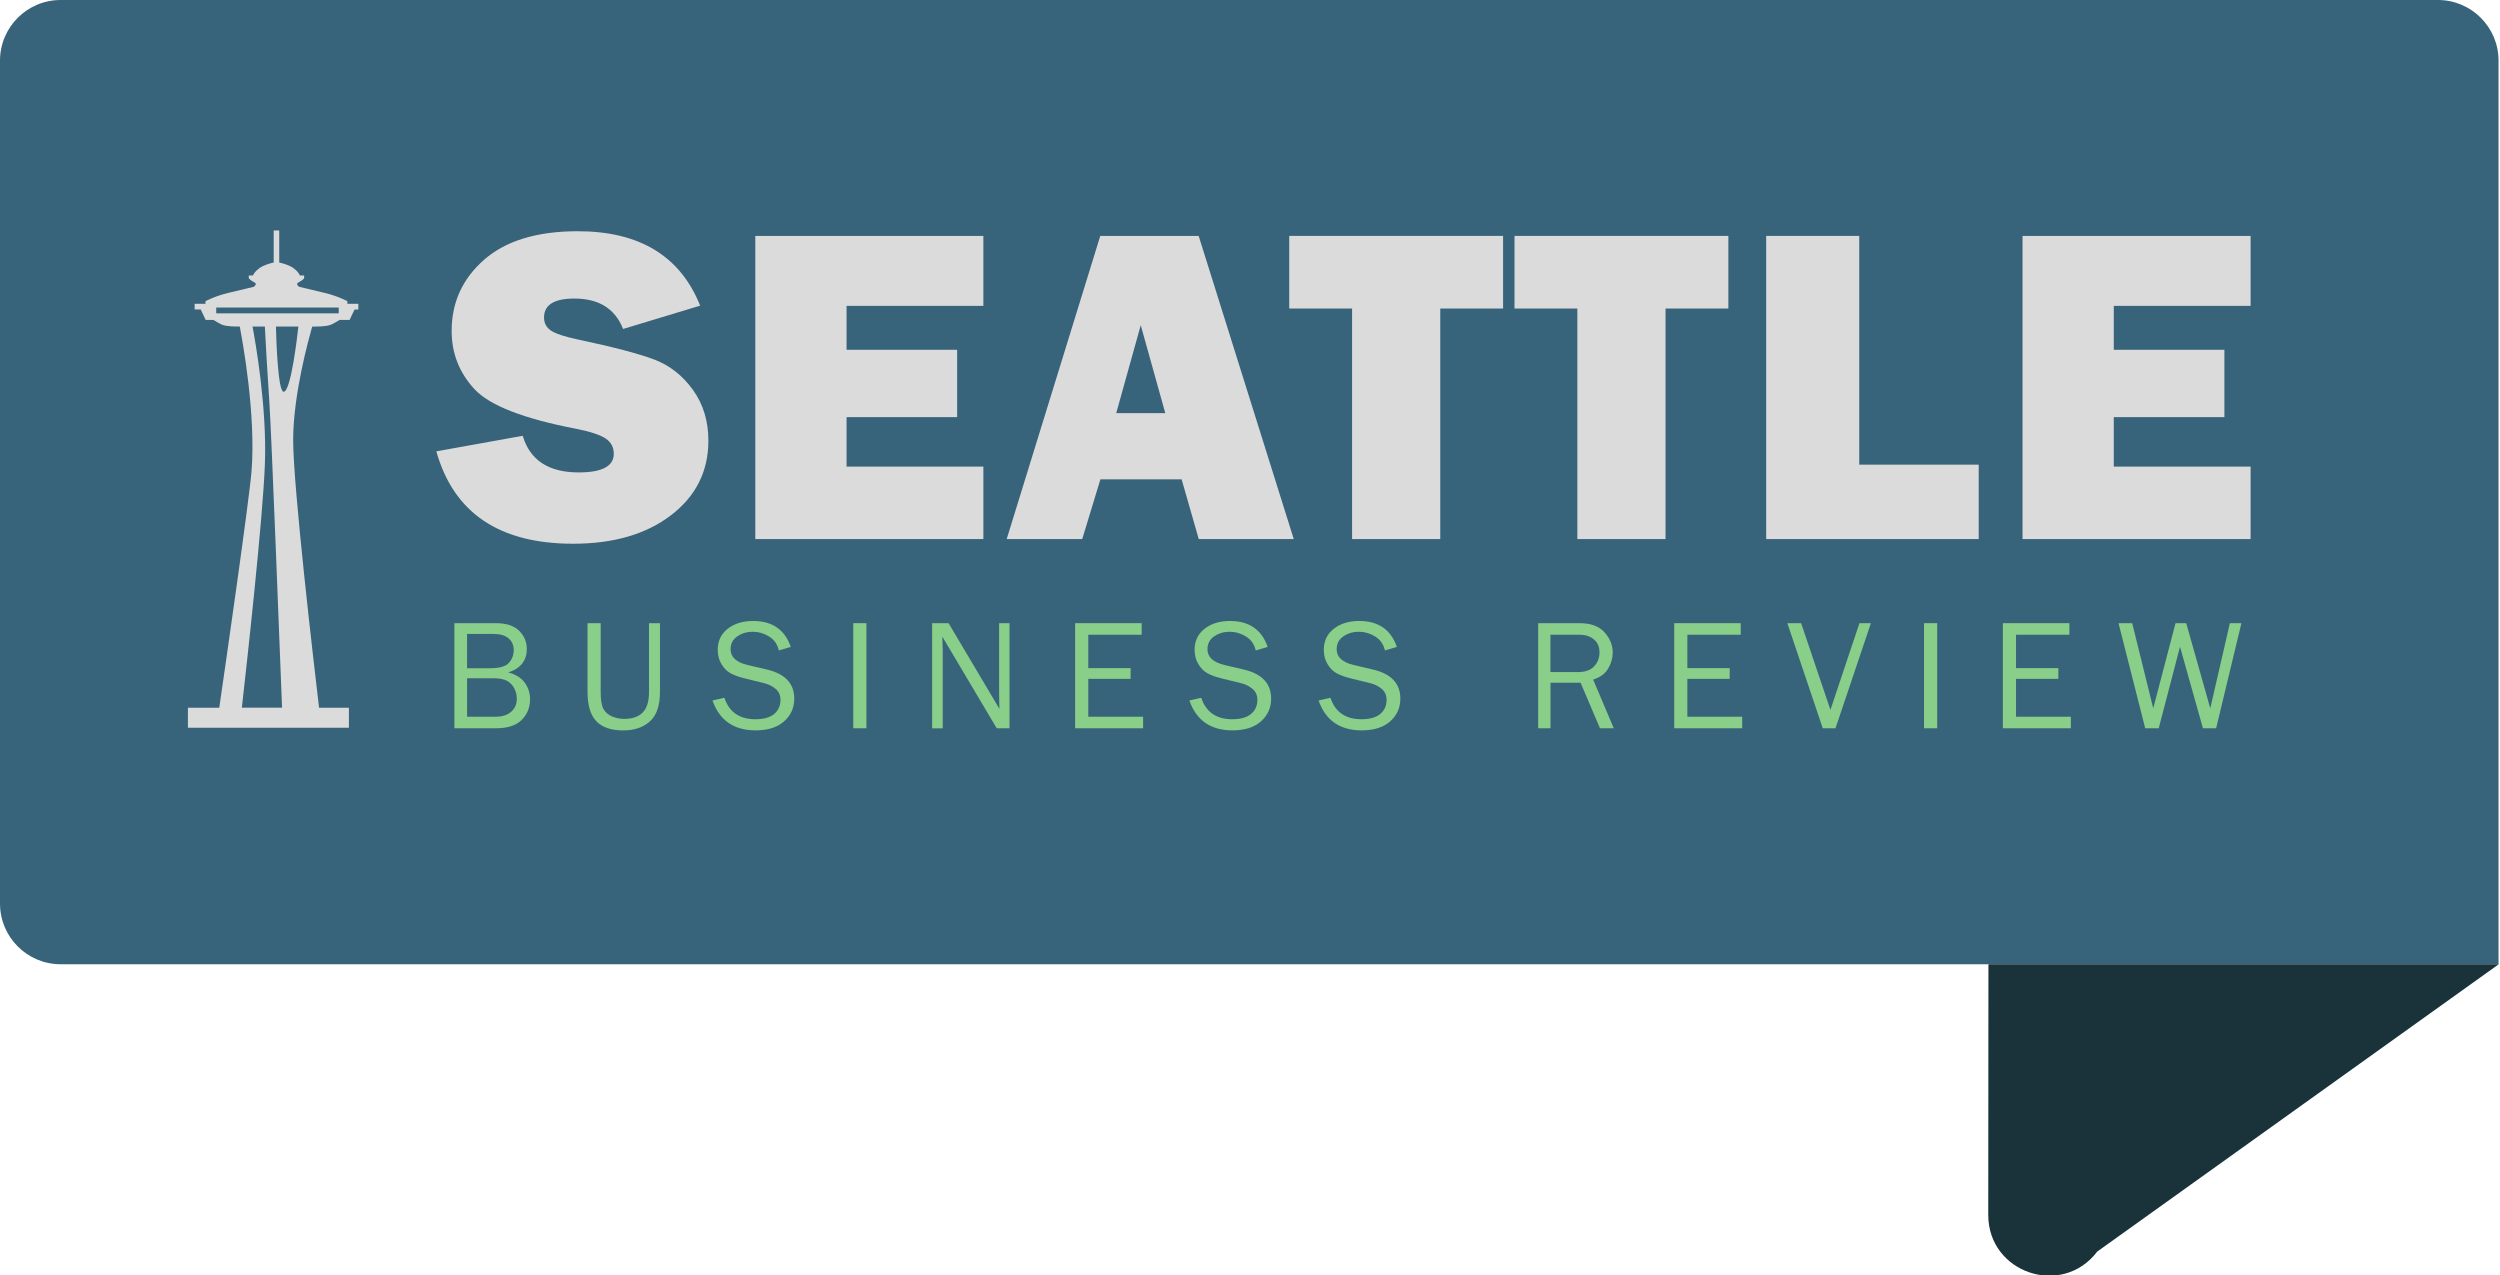 <?xml version="1.0" encoding="UTF-8"?><svg xmlns="http://www.w3.org/2000/svg" viewBox="0 0 824.48 420.52"><defs><style>.cls-1{fill:#37647a;}.cls-2{fill:#dbdbdb;}.cls-3{fill:#89ce89;}.cls-4{fill:#1a323a;}</style></defs><g id="Layer_1"><path class="cls-1" d="M20,0H804c11.04,0,20,8.96,20,20V318H20c-11.04,0-20-8.96-20-20V20C0,8.96,8.96,0,20,0Z"/><path class="cls-4" d="M655.78,318h168.28s-132.41,94.76-132.41,94.76c-11.58,15.28-35.95,7.09-35.94-12.09l.06-82.67Z"/><g><path class="cls-2" d="M143.9,148.85l28.49-5.13c2.39,8.06,8.54,12.08,18.46,12.08,7.71,0,11.57-2.05,11.57-6.15,0-2.15-.89-3.82-2.67-5.02-1.78-1.2-4.97-2.26-9.56-3.18-17.53-3.36-28.79-7.75-33.77-13.17-4.98-5.42-7.47-11.8-7.47-19.12,0-9.43,3.58-17.26,10.73-23.52,7.15-6.25,17.44-9.38,30.87-9.38,20.36,0,33.81,8.18,40.36,24.54l-25.42,7.69c-2.64-6.69-7.98-10.03-16.04-10.03-6.69,0-10.03,2.08-10.03,6.23,0,1.86,.76,3.3,2.27,4.32,1.51,1.03,4.44,2,8.79,2.93,11.96,2.53,20.46,4.77,25.49,6.71,5.03,1.95,9.23,5.28,12.6,9.99,3.37,4.71,5.05,10.27,5.05,16.67,0,10.11-4.1,18.31-12.3,24.59s-18.97,9.42-32.3,9.42c-24.37,0-39.4-10.16-45.12-30.47Z"/><path class="cls-2" d="M324.31,153.9v23.88h-75.22V77.8h75.22v23.07h-45.12v14.5h36.47v22.19h-36.47v16.33h45.12Z"/><path class="cls-2" d="M395.34,177.78l-5.65-19.7h-26.78l-6,19.7h-24.91l30.86-99.98h32.45l31.36,99.98h-31.32Zm-27.22-41.53h16.18l-8.09-29-8.09,29Z"/><path class="cls-2" d="M474.99,101.75v76.03h-29.08V101.75h-20.73v-23.95h70.53v23.95h-20.73Z"/><path class="cls-2" d="M549.28,101.75v76.03h-29.08V101.75h-20.73v-23.95h70.53v23.95h-20.73Z"/><path class="cls-2" d="M652.56,153.24v24.54h-70.09V77.8h30.69v75.44h39.4Z"/><path class="cls-2" d="M742.23,153.9v23.88h-75.22V77.8h75.22v23.07h-45.12v14.5h36.48v22.19h-36.48v16.33h45.12Z"/><path class="cls-3" d="M149.85,240.18v-34.66h13.71c3.45,0,6.01,.85,7.68,2.54,1.67,1.69,2.5,3.65,2.5,5.89,0,3.92-2.05,6.53-6.14,7.81,2.44,.63,4.25,1.74,5.43,3.35,1.18,1.61,1.78,3.43,1.78,5.46,0,2.73-.92,5.01-2.75,6.85-1.84,1.84-4.67,2.76-8.49,2.76h-13.71Zm4.19-19.8h7.54c3.13,0,5.22-.6,6.27-1.79,1.05-1.19,1.57-2.59,1.57-4.2s-.56-2.88-1.69-3.86c-1.13-.98-2.81-1.47-5.04-1.47h-8.66v11.32Zm0,16h9.29c2.27,0,4.02-.55,5.26-1.65,1.24-1.1,1.85-2.53,1.85-4.29,0-1.24-.28-2.38-.84-3.44-.56-1.06-1.35-1.87-2.36-2.45-1.02-.58-2.53-.86-4.54-.86h-8.66v12.7Z"/><path class="cls-3" d="M214.04,205.52h3.61v22.64c0,4.54-1.11,7.8-3.34,9.77-2.23,1.97-5.14,2.96-8.75,2.96-4.01,0-6.98-1.02-8.91-3.05s-2.89-5.26-2.89-9.68v-22.64h4.34v22.64c0,2.69,.31,4.59,.94,5.69,.63,1.1,1.57,1.91,2.84,2.44s2.6,.79,3.99,.79c2.67,0,4.71-.7,6.09-2.11,1.39-1.41,2.08-3.68,2.08-6.81v-22.64Z"/><path class="cls-3" d="M234.98,231.01l3.91-.89c1.57,4.72,4.98,7.08,10.23,7.08,2.74,0,4.81-.58,6.2-1.75,1.39-1.16,2.08-2.72,2.08-4.68,0-1.48-.53-2.67-1.59-3.57-1.06-.9-2.28-1.52-3.67-1.86l-6.93-1.71c-1.79-.46-3.26-1.01-4.41-1.67-1.14-.65-2.11-1.66-2.91-3.01-.8-1.36-1.19-2.91-1.19-4.65,0-2.9,1.09-5.21,3.28-6.93s4.98-2.58,8.4-2.58c6.3,0,10.44,2.85,12.42,8.56l-3.94,1.17c-.46-2.03-1.53-3.57-3.22-4.61-1.69-1.04-3.5-1.56-5.41-1.56s-3.58,.5-5.07,1.51c-1.48,1-2.22,2.42-2.22,4.26,0,2.57,1.88,4.3,5.63,5.2l6.48,1.52c5.92,1.42,8.89,4.61,8.89,9.57,0,3-1.11,5.49-3.34,7.48-2.23,1.99-5.36,2.98-9.41,2.98-7.18,0-11.92-3.29-14.22-9.88Z"/><path class="cls-3" d="M285.74,240.18h-4.34v-34.66h4.34v34.66Z"/><path class="cls-3" d="M332.92,240.18h-4.21l-17.93-30.21,.05,2.29c.05,.86,.08,1.59,.08,2.18v25.75h-3.5v-34.66h5.43l16.76,28.24-.05-2.41c-.03-.95-.05-1.78-.05-2.51v-23.32h3.43v34.66Z"/><path class="cls-3" d="M376.99,236.37v3.81h-22.42v-34.66h21.94v3.81h-17.6v11.02h13.96v3.53h-13.96v12.49h18.08Z"/><path class="cls-3" d="M392.25,231.01l3.91-.89c1.57,4.72,4.98,7.08,10.23,7.08,2.74,0,4.81-.58,6.2-1.75,1.39-1.16,2.08-2.72,2.08-4.68,0-1.48-.53-2.67-1.59-3.57-1.06-.9-2.28-1.52-3.67-1.86l-6.93-1.71c-1.79-.46-3.26-1.01-4.41-1.67-1.14-.65-2.11-1.66-2.91-3.01-.8-1.36-1.19-2.91-1.19-4.65,0-2.9,1.09-5.21,3.28-6.93s4.98-2.58,8.4-2.58c6.3,0,10.44,2.85,12.42,8.56l-3.94,1.17c-.46-2.03-1.53-3.57-3.22-4.61-1.69-1.04-3.5-1.56-5.41-1.56s-3.58,.5-5.07,1.51c-1.48,1-2.22,2.42-2.22,4.26,0,2.57,1.88,4.3,5.63,5.2l6.48,1.52c5.92,1.42,8.89,4.61,8.89,9.57,0,3-1.11,5.49-3.34,7.48-2.23,1.99-5.36,2.98-9.41,2.98-7.18,0-11.92-3.29-14.22-9.88Z"/><path class="cls-3" d="M434.86,231.01l3.91-.89c1.57,4.72,4.98,7.08,10.23,7.08,2.74,0,4.81-.58,6.2-1.75,1.39-1.16,2.08-2.72,2.08-4.68,0-1.48-.53-2.67-1.59-3.57-1.06-.9-2.28-1.52-3.67-1.86l-6.93-1.71c-1.79-.46-3.26-1.01-4.41-1.67-1.14-.65-2.11-1.66-2.91-3.01-.8-1.36-1.19-2.91-1.19-4.65,0-2.9,1.09-5.21,3.28-6.93s4.98-2.58,8.4-2.58c6.3,0,10.44,2.85,12.42,8.56l-3.94,1.17c-.46-2.03-1.53-3.57-3.22-4.61-1.69-1.04-3.5-1.56-5.41-1.56s-3.58,.5-5.07,1.51c-1.48,1-2.22,2.42-2.22,4.26,0,2.57,1.88,4.3,5.63,5.2l6.48,1.52c5.92,1.42,8.89,4.61,8.89,9.57,0,3-1.11,5.49-3.34,7.48-2.23,1.99-5.36,2.98-9.41,2.98-7.18,0-11.92-3.29-14.22-9.88Z"/><path class="cls-3" d="M532.21,240.18h-4.55l-6.39-15.01h-9.93v15.01h-4.06v-34.66h13.66c3.71,0,6.45,1.01,8.24,3.03,1.79,2.02,2.68,4.24,2.68,6.64,0,1.85-.5,3.61-1.5,5.31-1,1.69-2.65,2.9-4.95,3.63l6.8,16.05Zm-20.87-18.54h9.06c2.39,0,4.17-.63,5.34-1.89,1.18-1.26,1.76-2.81,1.76-4.63s-.62-3.25-1.87-4.27-2.81-1.52-4.71-1.52h-9.6v12.31Z"/><path class="cls-3" d="M574.56,236.37v3.81h-22.42v-34.66h21.94v3.81h-17.6v11.02h13.96v3.53h-13.96v12.49h18.08Z"/><path class="cls-3" d="M617.01,205.52l-11.68,34.66h-4.2l-11.68-34.66h4.55l9.66,28.59,9.57-28.59h3.78Z"/><path class="cls-3" d="M638.87,240.18h-4.34v-34.66h4.34v34.66Z"/><path class="cls-3" d="M682.95,236.37v3.81h-22.42v-34.66h21.94v3.81h-17.6v11.02h13.96v3.53h-13.96v12.49h18.08Z"/><path class="cls-3" d="M739.2,205.52l-8.34,34.66h-4.35l-7.56-26.89-7.02,26.89h-4.46l-8.8-34.66h4.51l6.94,28.08,7.35-28.08h3.53l7.93,28.08,6.46-28.08h3.81Z"/></g></g><g id="Isolation_Mode"><path class="cls-2" d="M114.56,100.19v-.86h.02s-3.26-1.75-7.6-2.75c-4.35-1.01-8.31-1.99-8.31-1.99,0,0-1.26-.88-.36-1.38,.9-.5,2-1.12,2-1.61v-.75h-1.4c-.27-.59-.86-1.53-2.14-2.43-1.39-.99-3.45-1.58-4.68-1.84v-10.58h-1.83v10.58c-1.24,.26-3.31,.85-4.69,1.84-1.29,.9-1.88,1.83-2.15,2.43h-1.38v.75c0,.49,1.1,1.12,2,1.61,.9,.51-.36,1.38-.36,1.38,0,0-3.98,.98-8.31,1.99-4.35,1-7.61,2.75-7.61,2.75v.86h-3.57v1.88h2.02l1.62,3.45h2.57c.95,.6,2.21,1.34,3.04,1.64,1.5,.54,4.65,.54,4.65,.54h.98c.96,4.96,5.35,29.06,3.89,47.59-.75,9.54-8.59,63.97-10.65,78.11h-10.34v6.6h53.09v-6.6h-9.84c-1.82-15.39-8.54-73.03-8.54-88.23s5.2-33.58,6.27-37.47h1.31s3.17,0,4.67-.54c.83-.3,2.09-1.04,3.04-1.64h3.32l1.64-3.45h1.25v-1.88h-3.59Zm-34.8,133.2c1.5-13.26,6.93-62.07,7.6-80.38,.71-18.64-3.13-40.32-4.08-45.32h4.07c.19,3.94,.84,15.66,1.49,25.02,.69,10.04,3.48,83.1,4.18,100.68h-13.25Zm13.78-104.19c-1.88,0-2.43-16.88-2.54-21.51h7.4c-.3,2.7-2.42,21.53-4.86,21.51Zm18.17-25.86h-40.4v-1.92h40.4v1.92Z"/></g></svg>